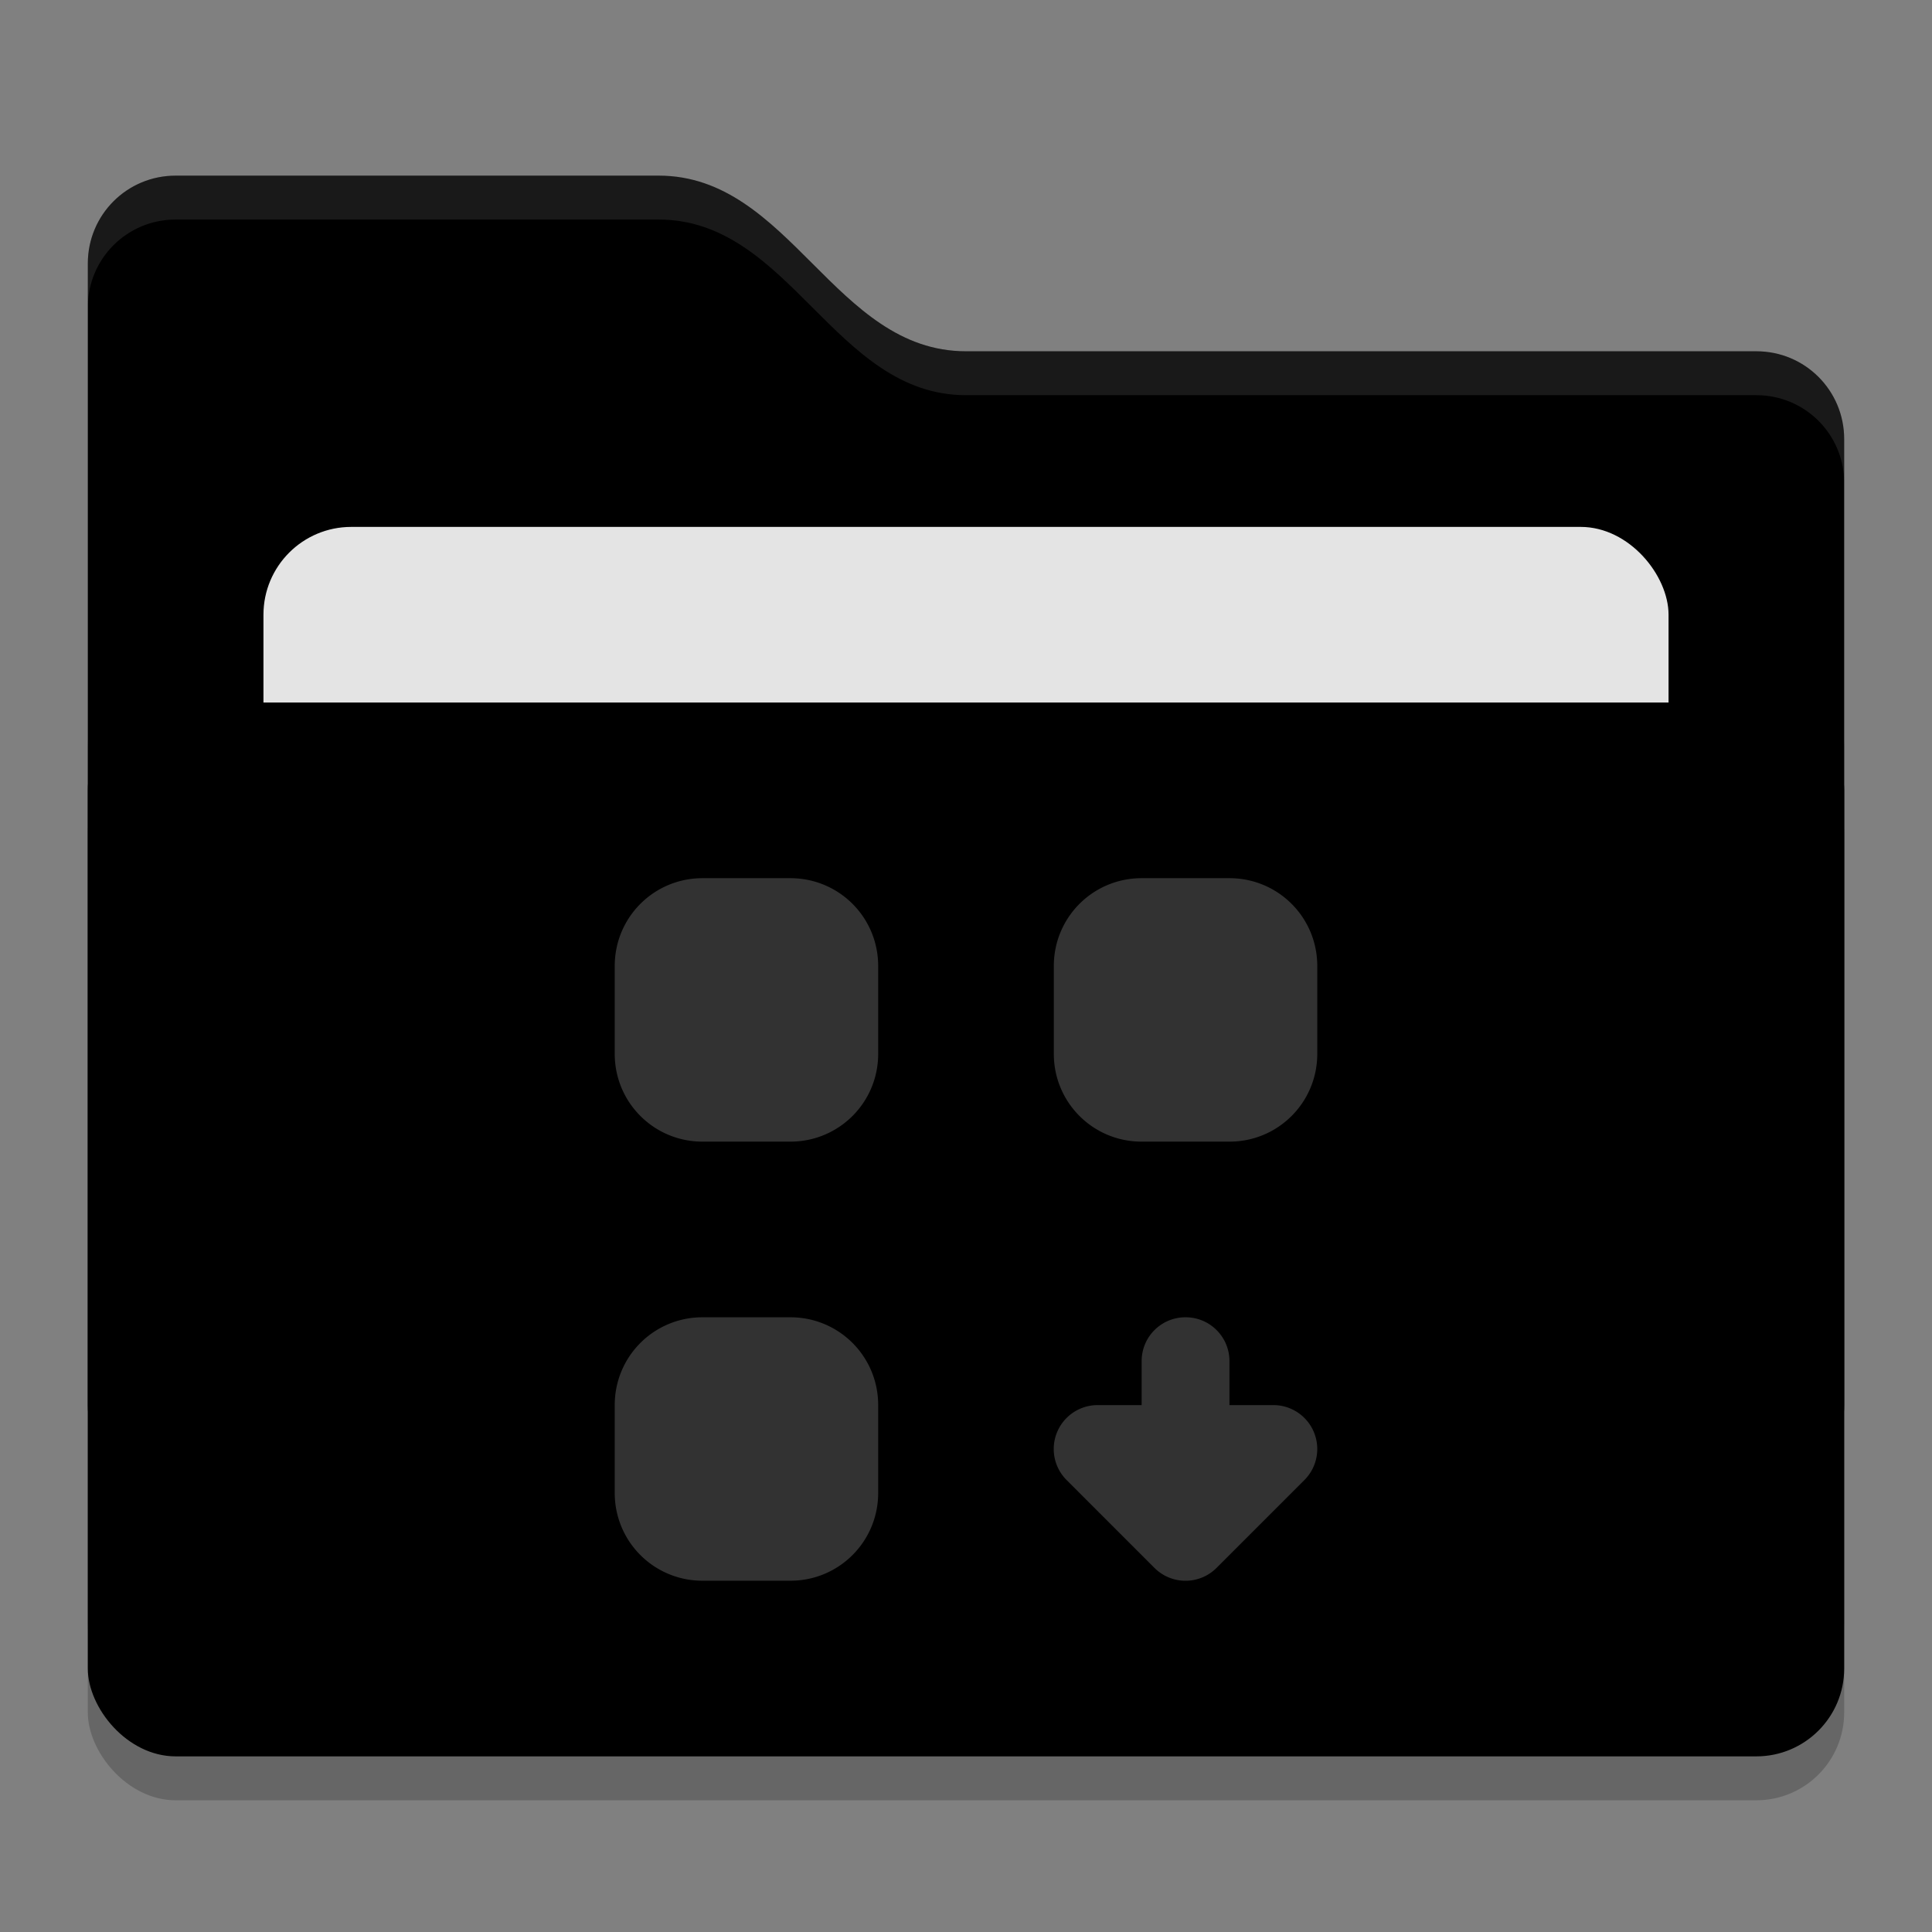 <?xml version="1.0" encoding="UTF-8" standalone="no"?>
<svg
   xmlns:dc="http://purl.org/dc/elements/1.1/"
   xmlns:cc="http://creativecommons.org/ns#"
   xmlns:rdf="http://www.w3.org/1999/02/22-rdf-syntax-ns#"
   xmlns:svg="http://www.w3.org/2000/svg"
   xmlns="http://www.w3.org/2000/svg"
   xmlns:sodipodi="http://sodipodi.sourceforge.net/DTD/sodipodi-0.dtd"
   xmlns:inkscape="http://www.inkscape.org/namespaces/inkscape"
   width="22"
   height="22"
   version="1"
   id="svg14"
   sodipodi:docname="folder-blue-applications@22x22.svg"
   inkscape:version="0.92.5 (2060ec1f9f, 2020-04-08)">
  <rect width="100%" height="100%" fill="#808080" stroke="none"/>
  <defs
     id="defs18" />
  <sodipodi:namedview
     pagecolor="#ffffff"
     bordercolor="#666666"
     borderopacity="1"
     objecttolerance="10"
     gridtolerance="10"
     guidetolerance="10"
     inkscape:pageopacity="0"
     inkscape:pageshadow="2"
     inkscape:window-width="1280"
     inkscape:window-height="745"
     id="namedview16"
     showgrid="true"
     inkscape:zoom="15.170655"
     inkscape:cx="4.6761109"
     inkscape:cy="9.9078558"
     inkscape:window-x="-12"
     inkscape:window-y="-2"
     inkscape:window-maximized="1"
     inkscape:current-layer="svg14">
    <inkscape:grid
       type="xygrid"
       id="grid827" />
  </sodipodi:namedview>
  <rect
     style="opacity:0.2"
     width="20"
     height="12"
     x="1"
     y="8.5"
     rx="1"
     ry="1"
     id="rect2" />
  <path
     style="fill:#value_dark"
     d="M 1,16 C 1,16.554 1.446,17 2,17 H 20 C 20.554,17 21,16.554 21,16 V 5 C 21,4.446 20.554,4 20,4 H 11 C 9.5,4 9,2 7.5,2 H 2 C 1.446,2 1,2.446 1,3"
     id="path4" />
  <path
     style="opacity:0.1;fill:#ffffff"
     d="M 2,2 C 1.446,2 1,2.446 1,3 V 3.5 C 1,2.946 1.446,2.5 2,2.5 H 7.5 C 9,2.5 9.5,4.5 11,4.5 H 20 C 20.554,4.5 21,4.946 21,5.5 V 5 C 21,4.446 20.554,4 20,4 H 11 C 9.5,4 9,2 7.5,2 Z"
     id="path6" />
  <rect
     style="opacity:0.2"
     width="20"
     height="12"
     x="1"
     y="7.5"
     rx="1"
     ry="1"
     id="rect8" />
  <rect
     style="fill:#e4e4e4"
     width="16"
     height="8"
     x="3"
     y="6"
     rx="1"
     ry="1"
     id="rect10" />
  <rect
     style="fill:#value_light"
     width="20"
     height="12"
     x="1"
     y="8"
     rx="1"
     ry="1"
     id="rect12" />
  <path
     inkscape:connector-curvature="0"
     style="opacity:1;vector-effect:none;fill:#323232;fill-opacity:1;stroke-width:3;stroke-linecap:round;stroke-linejoin:round;stroke-miterlimit:4;stroke-dasharray:none;paint-order:stroke fill markers"
     d="m 8,10 c -0.554,0 -1,0.446 -1,1 v 1 c 0,0.554 0.446,1 1,1 h 1 c 0.554,0 1,-0.446 1,-1 V 11 C 10,10.446 9.554,10 9,10 Z m 5,0 c -0.554,0 -1,0.446 -1,1 v 1 c 0,0.554 0.446,1 1,1 h 1 c 0.554,0 1,-0.446 1,-1 v -1 c 0,-0.554 -0.446,-1 -1,-1 z m -5,5 c -0.554,0 -1,0.446 -1,1 v 1 c 0,0.554 0.446,1 1,1 h 1 c 0.554,0 1,-0.446 1,-1 V 16 C 10,15.446 9.554,15 9,15 Z m 5.5,0 C 13.223,15 13,15.223 13,15.5 V 16 h -0.5 a 0.5,0.5 0 0 0 -0.354,0.854 l 1,1 a 0.5,0.5 0 0 0 0.707,0 l 1,-1 A 0.5,0.5 0 0 0 14.5,16 H 14 V 15.5 C 14,15.223 13.777,15 13.5,15 Z"
     id="rect837" />
</svg>
